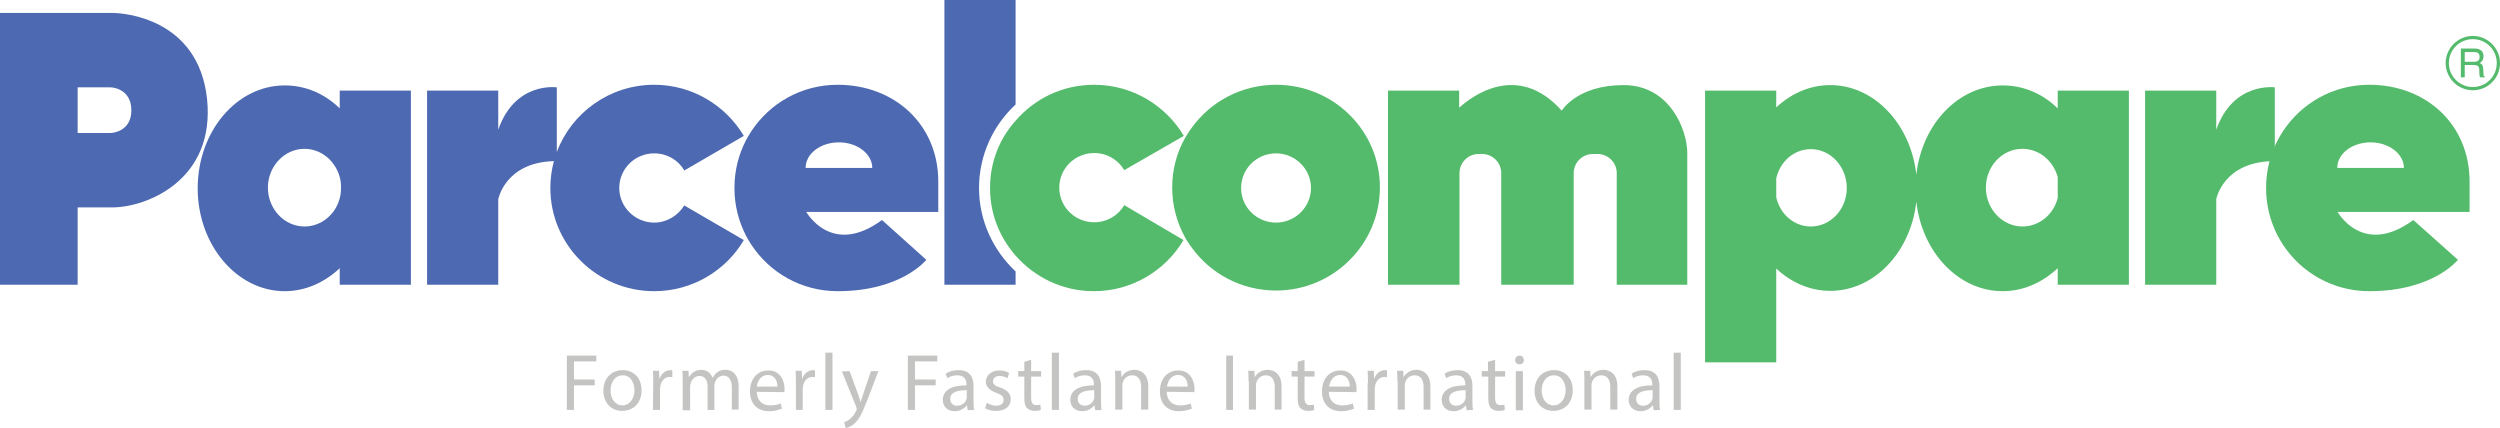 <?xml version="1.0" encoding="utf-8"?>
<!-- Generator: Adobe Illustrator 21.1.0, SVG Export Plug-In . SVG Version: 6.00 Build 0)  -->
<svg version="1.1" id="Layer_2" xmlns="http://www.w3.org/2000/svg" xmlns:xlink="http://www.w3.org/1999/xlink" x="0px" y="0px"
	 viewBox="0 0 772.7 132.3" style="enable-background:new 0 0 772.7 132.3;" xml:space="preserve">
<style type="text/css">
	.st0{fill:none;}
	.st1{fill:#55BB6C;}
	.st2{fill:#4D69B1;}
	.st3{fill:#C4C4C3;}
</style>
<g>
	<path class="st0" d="M394.4,47.4c-6,0-10.8,4.8-10.8,10.7s4.8,10.7,10.8,10.7c5.9,0,10.8-4.8,10.8-10.7S400.3,47.4,394.4,47.4z"/>
	<path class="st0" d="M559.7,46.1c-5.2,0-9.5,3.8-10.7,9V61c1.2,5.2,5.5,9,10.7,9c6.1,0,11.1-5.4,11.1-12
		C570.8,51.5,565.8,46.1,559.7,46.1z"/>
	<path class="st0" d="M105,54.7c-1.3-5-5.7-8.7-10.9-8.7c-6.2,0-11.3,5.4-11.3,12s5.1,12,11.3,12c5.2,0,9.5-3.7,10.9-8.7
		c0.3-1,0.4-2.1,0.4-3.3C105.4,56.9,105.3,55.8,105,54.7z"/>
	<path class="st0" d="M625.1,46c-6.2,0-11.3,5.4-11.3,12s5,12,11.3,12c5.2,0,9.5-3.7,10.9-8.7v-6.5C634.7,49.7,630.3,46,625.1,46z"
		/>
	<path class="st0" d="M259.3,44c-5.7,0-10.3,3.6-10.3,7.9h20.6C269.7,47.5,265,44,259.3,44z"/>
	<path class="st0" d="M34.2,27C33.4,27,24,27,24,27v7v7.1c0,0,9.4,0,10.2,0s6.4-0.6,6.4-7.1C40.6,27.5,35,27,34.2,27z"/>
	<path class="st1" d="M685,40.1V28h-22v60h22V61.6c0,0,2.1-11.8,18.1-11.8V27C703.1,27,690.2,25.2,685,40.1z"/>
	<path class="st1" d="M636,33.5c-4.6-4.5-10.5-7.1-17-7.1c-13.7,0-25,12-26.7,27.6c-1.7-15.6-13-27.7-26.6-27.7
		c-6.3,0-12.1,2.6-16.7,6.9V28h-22v84h22V83c4.6,4.3,10.4,6.9,16.7,6.9c13.6,0,24.9-12,26.6-27.6C594,77.9,605.3,90,619,90
		c6.4,0,12.3-2.7,17-7.1V88h22V28h-22V33.5z M559.7,70c-5.2,0-9.5-3.8-10.7-9v-5.9c1.2-5.2,5.5-9,10.7-9c6.1,0,11.1,5.4,11.1,12
		S565.8,70,559.7,70z M625.1,70c-6.2,0-11.3-5.4-11.3-12s5-12,11.3-12c5.2,0,9.5,3.7,10.9,8.7v6.5C634.7,66.3,630.3,70,625.1,70z"/>
	<path class="st1" d="M394.4,26.2c-10.7,0-20.2,5.2-26,13.2c-0.5,0.6-0.9,1.3-1.3,1.9c-0.3,0.4-0.5,0.9-0.8,1.3
		c-2.6,4.6-4,9.8-4,15.4s1.5,10.9,4,15.4c0.2,0.5,0.5,0.9,0.8,1.3c0.4,0.6,0.8,1.3,1.3,1.9c5.8,8,15.3,13.2,26,13.2
		c17.7,0,32.1-14.3,32.1-31.9S412.1,26.2,394.4,26.2z M394.4,68.8c-6,0-10.8-4.8-10.8-10.7s4.8-10.7,10.8-10.7
		c5.9,0,10.8,4.8,10.8,10.7S400.3,68.8,394.4,68.8z"/>
	<path class="st1" d="M347.5,63.4c-1.9,3.2-5.3,5.3-9.3,5.3c-6,0-10.8-4.8-10.8-10.7s4.8-10.7,10.8-10.7c4,0,7.4,2.1,9.3,5.3l1-0.6
		l17.4-10c-5.6-9.4-15.9-15.8-27.7-15.8c-9.7,0-18.3,4.2-24.2,11c-5,5.5-8,12.8-8,20.9s3,15.3,7.9,20.9c5.9,6.7,14.5,11,24.2,11
		c11.8,0,22.1-6.4,27.7-15.8L348.5,64L347.5,63.4z"/>
	<path class="st2" d="M302.6,58.1c0-10.2,4.4-19.4,11.3-25.8V0h-22v88h22v-4.1C307,77.4,302.6,68.3,302.6,58.1z"/>
	<path class="st2" d="M258.9,26.2c-11.2,0-21,5.7-26.7,14.4c-0.6,0.9-1.1,1.8-1.6,2.7c-2.3,4.4-3.6,9.4-3.6,14.8s1.3,10.3,3.6,14.8
		c0.5,0.9,1,1.8,1.6,2.7c5.7,8.7,15.5,14.4,26.7,14.4c19.8,0,27.4-9.7,27.4-9.7L272.6,68c-15.6,11.5-23.4-2.5-23.4-2.5H290
		c0,0,0-6.9,0-9.4C290,38.5,276.5,26.2,258.9,26.2z M249,51.9c0-4.4,4.6-7.9,10.3-7.9c5.7,0,10.3,3.6,10.3,7.9H249z"/>
	<path class="st1" d="M732.3,26.2c-11.2,0-21,5.7-26.7,14.4c-0.6,0.9-1.1,1.8-1.6,2.7c-2.3,4.4-3.6,9.4-3.6,14.8s1.3,10.3,3.6,14.8
		c0.5,0.9,1,1.8,1.6,2.7c5.7,8.7,15.5,14.4,26.7,14.4c19.8,0,27.4-9.7,27.4-9.7L745.9,68c-15.6,11.5-23.4-2.5-23.4-2.5h40.8
		c0,0,0-6.9,0-9.4C763.3,38.5,749.9,26.2,732.3,26.2z M722.4,51.9c0-4.4,4.6-7.9,10.3-7.9s10.3,3.6,10.3,7.9H722.4z"/>
	<path class="st2" d="M202.2,68.8c-5.9,0-10.8-4.8-10.8-10.7s4.8-10.7,10.8-10.7c4,0,7.5,2.1,9.3,5.3L229.9,42
		c-5.6-9.4-15.9-15.8-27.7-15.8c-13.8,0-25.6,8.7-30.1,20.8V27c0,0-12.9-1.9-18.1,13.1V28h-22v60h22V61.6c0,0,2.1-11.4,17.2-11.8
		c-0.7,2.6-1.1,5.4-1.1,8.3c0,17.6,14.4,31.9,32.1,31.9c11.8,0,22.2-6.4,27.7-15.8l-18.4-10.7C209.6,66.6,206.1,68.8,202.2,68.8z"/>
	<path class="st2" d="M105,33.5c-4.6-4.5-10.5-7.1-17-7.1c-14.9,0-26.9,14.3-26.9,31.8S73.2,90,88,90c6.4,0,12.3-2.7,17-7.1V88h22
		V28h-22V33.5z M94.1,70c-6.2,0-11.3-5.4-11.3-12s5.1-12,11.3-12c5.2,0,9.5,3.7,10.9,8.7c0.3,1,0.4,2.1,0.4,3.3
		c0,1.1-0.1,2.2-0.4,3.3C103.7,66.3,99.3,70,94.1,70z"/>
	<path class="st2" d="M64,30.6C61.3,5.4,37.8,4,34.8,4S0,4,0,4v84h24V64.1c0,0,3.3,0,10.8,0C45,64.1,66.6,55.9,64,30.6z M34.2,41.1
		c-0.8,0-10.2,0-10.2,0V34v-7c0,0,9.4,0,10.2,0s6.4,0.6,6.4,7.1C40.6,40.5,35,41.1,34.2,41.1z"/>
	<path class="st1" d="M501.8,26.3c-14.4,0-19.1,7.9-19.1,7.9c-13.7-15.3-28-4.3-31.7-0.9V28h-22v60h22.1l0,0l0,0l0,0l0,0V53.5
		c0-3.2,2.6-5.9,5.9-5.9h1.1c3.2,0,5.9,2.6,5.9,5.9V88h0.3h21.8h0.3V53.5c0-3.2,2.6-5.9,5.9-5.9h1.5c3.2,0,5.9,2.6,5.9,5.9V88h0.3
		h0.1h21.4c0,0,0-34.3,0-41C521.4,40.2,516.2,26.3,501.8,26.3z"/>
</g>
<g>
	<g>
		<path class="st1" d="M764.3,27.9c-4.6,0-8.4-3.8-8.4-8.4s3.8-8.4,8.4-8.4s8.4,3.8,8.4,8.4S769,27.9,764.3,27.9z M764.3,12.1
			c-4.1,0-7.4,3.3-7.4,7.4s3.3,7.4,7.4,7.4s7.4-3.3,7.4-7.4S768.4,12.1,764.3,12.1z"/>
	</g>
	<g>
		<path class="st1" d="M761.8,23.9h-1.2V15h4.1c1.5,0,2.9,0.5,2.9,2.4c0,1.3-0.7,1.8-1.2,2.1c0.5,0.2,1,0.4,1.1,1.7l0.1,1.6
			c0,0.5,0.1,0.7,0.4,0.9v0.2h-1.5c-0.2-0.5-0.2-1.9-0.2-2.2c0-0.7-0.1-1.6-1.6-1.6h-2.9L761.8,23.9L761.8,23.9z M761.8,19.1h2.8
			c0.9,0,1.8-0.2,1.8-1.5c0-1.4-1-1.5-1.6-1.5h-3V19.1z"/>
	</g>
</g>
<g>
	<path class="st3" d="M175.2,109.9h9.1v1.8h-6.9v5.6h6.4v1.8h-6.4v7.6h-2.2L175.2,109.9L175.2,109.9z"/>
	<path class="st3" d="M198.3,120.6c0,4.5-3.1,6.4-6,6.4c-3.3,0-5.8-2.4-5.8-6.2c0-4,2.6-6.4,6-6.4S198.3,116.9,198.3,120.6z
		 M188.7,120.7c0,2.6,1.5,4.6,3.7,4.6c2.1,0,3.7-2,3.7-4.7c0-2-1-4.6-3.6-4.6S188.7,118.4,188.7,120.7z"/>
	<path class="st3" d="M201.9,118.4c0-1.4,0-2.6-0.1-3.8h1.9l0.1,2.4h0.1c0.5-1.6,1.9-2.6,3.3-2.6c0.3,0,0.4,0,0.6,0.1v2.1
		c-0.2,0-0.4-0.1-0.8-0.1c-1.5,0-2.6,1.2-2.9,2.8c0,0.3-0.1,0.7-0.1,1v6.4h-2.2L201.9,118.4L201.9,118.4z"/>
	<path class="st3" d="M211,117.9c0-1.2,0-2.3-0.1-3.3h1.9l0.1,1.9h0.1c0.7-1.1,1.8-2.2,3.8-2.2c1.6,0,2.9,1,3.4,2.4h0.1
		c0.4-0.7,0.8-1.2,1.3-1.6c0.7-0.5,1.5-0.8,2.7-0.8c1.6,0,4,1,4,5.2v7.1h-2.1v-6.8c0-2.3-0.9-3.7-2.6-3.7c-1.2,0-2.2,0.9-2.6,2
		c-0.1,0.3-0.2,0.7-0.2,1.1v7.5h-2.1v-7.2c0-1.9-0.8-3.3-2.5-3.3c-1.4,0-2.4,1.1-2.7,2.2c-0.1,0.3-0.2,0.7-0.2,1.1v7.3H211V117.9z"
		/>
	<path class="st3" d="M233.9,121.1c0.1,3,2,4.2,4.1,4.2c1.6,0,2.5-0.3,3.3-0.6l0.4,1.6c-0.8,0.3-2.1,0.8-4,0.8
		c-3.7,0-5.9-2.4-5.9-6.1s2.1-6.5,5.7-6.5c3.9,0,5,3.5,5,5.7c0,0.5,0,0.8-0.1,1L233.9,121.1L233.9,121.1z M240.3,119.5
		c0-1.4-0.6-3.6-3-3.6c-2.2,0-3.2,2-3.4,3.6H240.3z"/>
	<path class="st3" d="M246,118.4c0-1.4,0-2.6-0.1-3.8h1.9l0.1,2.4h0.1c0.5-1.6,1.9-2.6,3.3-2.6c0.3,0,0.4,0,0.6,0.1v2.1
		c-0.2,0-0.4-0.1-0.8-0.1c-1.5,0-2.6,1.2-2.9,2.8c0,0.3-0.1,0.7-0.1,1v6.4H246V118.4z"/>
	<path class="st3" d="M255.1,109h2.2v17.7h-2.2L255.1,109L255.1,109z"/>
	<path class="st3" d="M262.6,114.7l2.6,7.1c0.3,0.8,0.6,1.8,0.8,2.5l0,0c0.2-0.7,0.5-1.6,0.8-2.5l2.4-7.1h2.3l-3.3,8.6
		c-1.6,4.1-2.6,6.3-4.1,7.6c-1.1,1-2.2,1.3-2.7,1.4l-0.5-1.8c0.5-0.2,1.3-0.5,1.9-1.1c0.6-0.5,1.3-1.3,1.8-2.4
		c0.1-0.2,0.2-0.4,0.2-0.5s0-0.3-0.1-0.6l-4.5-11.1L262.6,114.7L262.6,114.7z"/>
	<path class="st3" d="M280.6,109.9h9.1v1.8h-6.9v5.6h6.4v1.8h-6.4v7.6h-2.2V109.9z"/>
	<path class="st3" d="M299.1,126.8l-0.2-1.5h-0.1c-0.7,0.9-2,1.8-3.7,1.8c-2.5,0-3.7-1.7-3.7-3.5c0-2.9,2.6-4.5,7.3-4.5v-0.3
		c0-1-0.3-2.8-2.8-2.8c-1.1,0-2.3,0.3-3.1,0.9l-0.5-1.4c1-0.7,2.4-1.1,4-1.1c3.7,0,4.6,2.5,4.6,4.9v4.5c0,1,0,2.1,0.2,2.9
		L299.1,126.8L299.1,126.8z M298.8,120.6c-2.4,0-5.1,0.4-5.1,2.7c0,1.4,1,2.1,2.1,2.1c1.6,0,2.6-1,2.9-2c0.1-0.2,0.1-0.5,0.1-0.7
		V120.6z"/>
	<path class="st3" d="M305,124.5c0.7,0.4,1.8,0.9,2.9,0.9c1.6,0,2.3-0.8,2.3-1.8s-0.6-1.6-2.3-2.2c-2.2-0.8-3.2-2-3.2-3.4
		c0-1.9,1.6-3.5,4.2-3.5c1.2,0,2.3,0.3,3,0.8l-0.5,1.6c-0.5-0.3-1.3-0.7-2.5-0.7c-1.3,0-2,0.8-2,1.6c0,1,0.7,1.5,2.3,2
		c2.1,0.8,3.2,1.8,3.2,3.6c0,2.1-1.6,3.6-4.5,3.6c-1.3,0-2.6-0.3-3.4-0.8L305,124.5z"/>
	<path class="st3" d="M318.7,111.2v3.5h3.1v1.7h-3.1v6.5c0,1.5,0.4,2.3,1.6,2.3c0.6,0,1-0.1,1.3-0.1l0.1,1.6
		c-0.4,0.2-1.1,0.3-1.9,0.3c-1,0-1.8-0.3-2.4-0.9s-0.8-1.7-0.8-3.1v-6.6h-1.9v-1.7h1.9v-2.9L318.7,111.2z"/>
	<path class="st3" d="M325.1,109h2.2v17.7h-2.2V109z"/>
	<path class="st3" d="M338.5,126.8l-0.2-1.5h-0.1c-0.7,0.9-2,1.8-3.7,1.8c-2.5,0-3.7-1.7-3.7-3.5c0-2.9,2.6-4.5,7.3-4.5v-0.3
		c0-1-0.3-2.8-2.8-2.8c-1.1,0-2.3,0.3-3.1,0.9l-0.5-1.4c1-0.7,2.4-1.1,4-1.1c3.7,0,4.6,2.5,4.6,4.9v4.5c0,1,0,2.1,0.2,2.9
		L338.5,126.8L338.5,126.8z M338.2,120.6c-2.4,0-5.1,0.4-5.1,2.7c0,1.4,1,2.1,2.1,2.1c1.6,0,2.6-1,2.9-2c0.1-0.2,0.1-0.5,0.1-0.7
		V120.6z"/>
	<path class="st3" d="M344.7,117.9c0-1.2,0-2.3-0.1-3.3h1.9l0.1,2l0,0c0.6-1.1,2-2.3,4-2.3c1.7,0,4.3,1,4.3,5.1v7.2h-2.2v-7
		c0-1.9-0.7-3.6-2.8-3.6c-1.4,0-2.6,1-2.9,2.3c-0.1,0.3-0.1,0.6-0.1,1v7.3h-2.2L344.7,117.9L344.7,117.9z"/>
	<path class="st3" d="M360.6,121.1c0.1,3,2,4.2,4.1,4.2c1.6,0,2.5-0.3,3.3-0.6l0.4,1.6c-0.8,0.3-2.1,0.8-4,0.8
		c-3.7,0-5.9-2.4-5.9-6.1s2.1-6.5,5.7-6.5c3.9,0,5,3.5,5,5.7c0,0.5,0,0.8-0.1,1L360.6,121.1L360.6,121.1z M367.1,119.5
		c0-1.4-0.6-3.6-3-3.6c-2.2,0-3.2,2-3.4,3.6H367.1z"/>
	<path class="st3" d="M381.1,109.9v16.8H379v-16.8C379,109.9,381.1,109.9,381.1,109.9z"/>
	<path class="st3" d="M385.9,117.9c0-1.2,0-2.3-0.1-3.3h1.9l0.1,2l0,0c0.6-1.1,2-2.3,4-2.3c1.7,0,4.3,1,4.3,5.1v7.2H394v-7
		c0-1.9-0.7-3.6-2.8-3.6c-1.4,0-2.6,1-2.9,2.3c-0.1,0.3-0.1,0.6-0.1,1v7.3H386v-8.7H385.9z"/>
	<path class="st3" d="M403.2,111.2v3.5h3.1v1.7h-3.1v6.5c0,1.5,0.4,2.3,1.6,2.3c0.6,0,1-0.1,1.3-0.1l0.1,1.6
		c-0.4,0.2-1.1,0.3-1.9,0.3c-1,0-1.8-0.3-2.4-0.9s-0.8-1.7-0.8-3.1v-6.6h-1.9v-1.7h1.9v-2.9L403.2,111.2z"/>
	<path class="st3" d="M410.7,121.1c0.1,3,2,4.2,4.1,4.2c1.6,0,2.5-0.3,3.3-0.6l0.4,1.6c-0.8,0.3-2.1,0.8-4,0.8
		c-3.7,0-5.9-2.4-5.9-6.1s2.1-6.5,5.7-6.5c3.9,0,5,3.5,5,5.7c0,0.5,0,0.8-0.1,1L410.7,121.1L410.7,121.1z M417.2,119.5
		c0-1.4-0.6-3.6-3-3.6c-2.2,0-3.2,2-3.4,3.6H417.2z"/>
	<path class="st3" d="M422.8,118.4c0-1.4,0-2.6-0.1-3.8h1.9l0.1,2.4h0.1c0.5-1.6,1.9-2.6,3.3-2.6c0.3,0,0.4,0,0.6,0.1v2.1
		c-0.2,0-0.4-0.1-0.8-0.1c-1.5,0-2.6,1.2-2.9,2.8c0,0.3-0.1,0.7-0.1,1v6.4h-2.2v-8.3H422.8z"/>
	<path class="st3" d="M431.9,117.9c0-1.2,0-2.3-0.1-3.3h1.9l0.1,2l0,0c0.6-1.1,2-2.3,4-2.3c1.7,0,4.3,1,4.3,5.1v7.2H440v-7
		c0-1.9-0.7-3.6-2.8-3.6c-1.4,0-2.6,1-2.9,2.3c-0.1,0.3-0.1,0.6-0.1,1v7.3H432v-8.7H431.9z"/>
	<path class="st3" d="M453.3,126.8l-0.2-1.5H453c-0.7,0.9-2,1.8-3.7,1.8c-2.5,0-3.7-1.7-3.7-3.5c0-2.9,2.6-4.5,7.3-4.5v-0.3
		c0-1-0.3-2.8-2.8-2.8c-1.1,0-2.3,0.3-3.1,0.9l-0.5-1.4c1-0.7,2.4-1.1,4-1.1c3.7,0,4.6,2.5,4.6,4.9v4.5c0,1,0,2.1,0.2,2.9
		L453.3,126.8L453.3,126.8z M453,120.6c-2.4,0-5.1,0.4-5.1,2.7c0,1.4,1,2.1,2.1,2.1c1.6,0,2.6-1,2.9-2c0.1-0.2,0.1-0.5,0.1-0.7
		V120.6z"/>
	<path class="st3" d="M462.1,111.2v3.5h3.1v1.7h-3.1v6.5c0,1.5,0.4,2.3,1.6,2.3c0.6,0,1-0.1,1.3-0.1l0.1,1.6
		c-0.4,0.2-1.1,0.3-1.9,0.3c-1,0-1.8-0.3-2.4-0.9s-0.8-1.7-0.8-3.1v-6.6h-2v-1.7h1.9v-2.9L462.1,111.2z"/>
	<path class="st3" d="M471,111.3c0,0.8-0.5,1.3-1.4,1.3c-0.8,0-1.3-0.6-1.3-1.3c0-0.8,0.6-1.4,1.4-1.4
		C470.4,109.9,471,110.5,471,111.3z M468.5,126.8v-12.1h2.2v12.1H468.5z"/>
	<path class="st3" d="M486.1,120.6c0,4.5-3.1,6.4-6,6.4c-3.3,0-5.8-2.4-5.8-6.2c0-4,2.6-6.4,6-6.4
		C483.8,114.4,486.1,116.9,486.1,120.6z M476.5,120.7c0,2.6,1.5,4.6,3.7,4.6c2.1,0,3.7-2,3.7-4.7c0-2-1-4.6-3.6-4.6
		S476.5,118.4,476.5,120.7z"/>
	<path class="st3" d="M489.7,117.9c0-1.2,0-2.3-0.1-3.3h1.9l0.1,2l0,0c0.6-1.1,2-2.3,4-2.3c1.7,0,4.3,1,4.3,5.1v7.2h-2.2v-7
		c0-1.9-0.7-3.6-2.8-3.6c-1.4,0-2.6,1-2.9,2.3c-0.1,0.3-0.1,0.6-0.1,1v7.3h-2.2L489.7,117.9L489.7,117.9z"/>
	<path class="st3" d="M511.1,126.8l-0.2-1.5h-0.1c-0.7,0.9-2,1.8-3.7,1.8c-2.5,0-3.7-1.7-3.7-3.5c0-2.9,2.6-4.5,7.3-4.5v-0.3
		c0-1-0.3-2.8-2.8-2.8c-1.1,0-2.3,0.3-3.1,0.9l-0.5-1.4c1-0.7,2.4-1.1,4-1.1c3.7,0,4.6,2.5,4.6,4.9v4.5c0,1,0,2.1,0.2,2.9
		L511.1,126.8L511.1,126.8z M510.8,120.6c-2.4,0-5.1,0.4-5.1,2.7c0,1.4,1,2.1,2.1,2.1c1.6,0,2.6-1,2.9-2c0.1-0.2,0.1-0.5,0.1-0.7
		V120.6z"/>
	<path class="st3" d="M517.3,109h2.2v17.7h-2.2V109z"/>
</g>
</svg>
